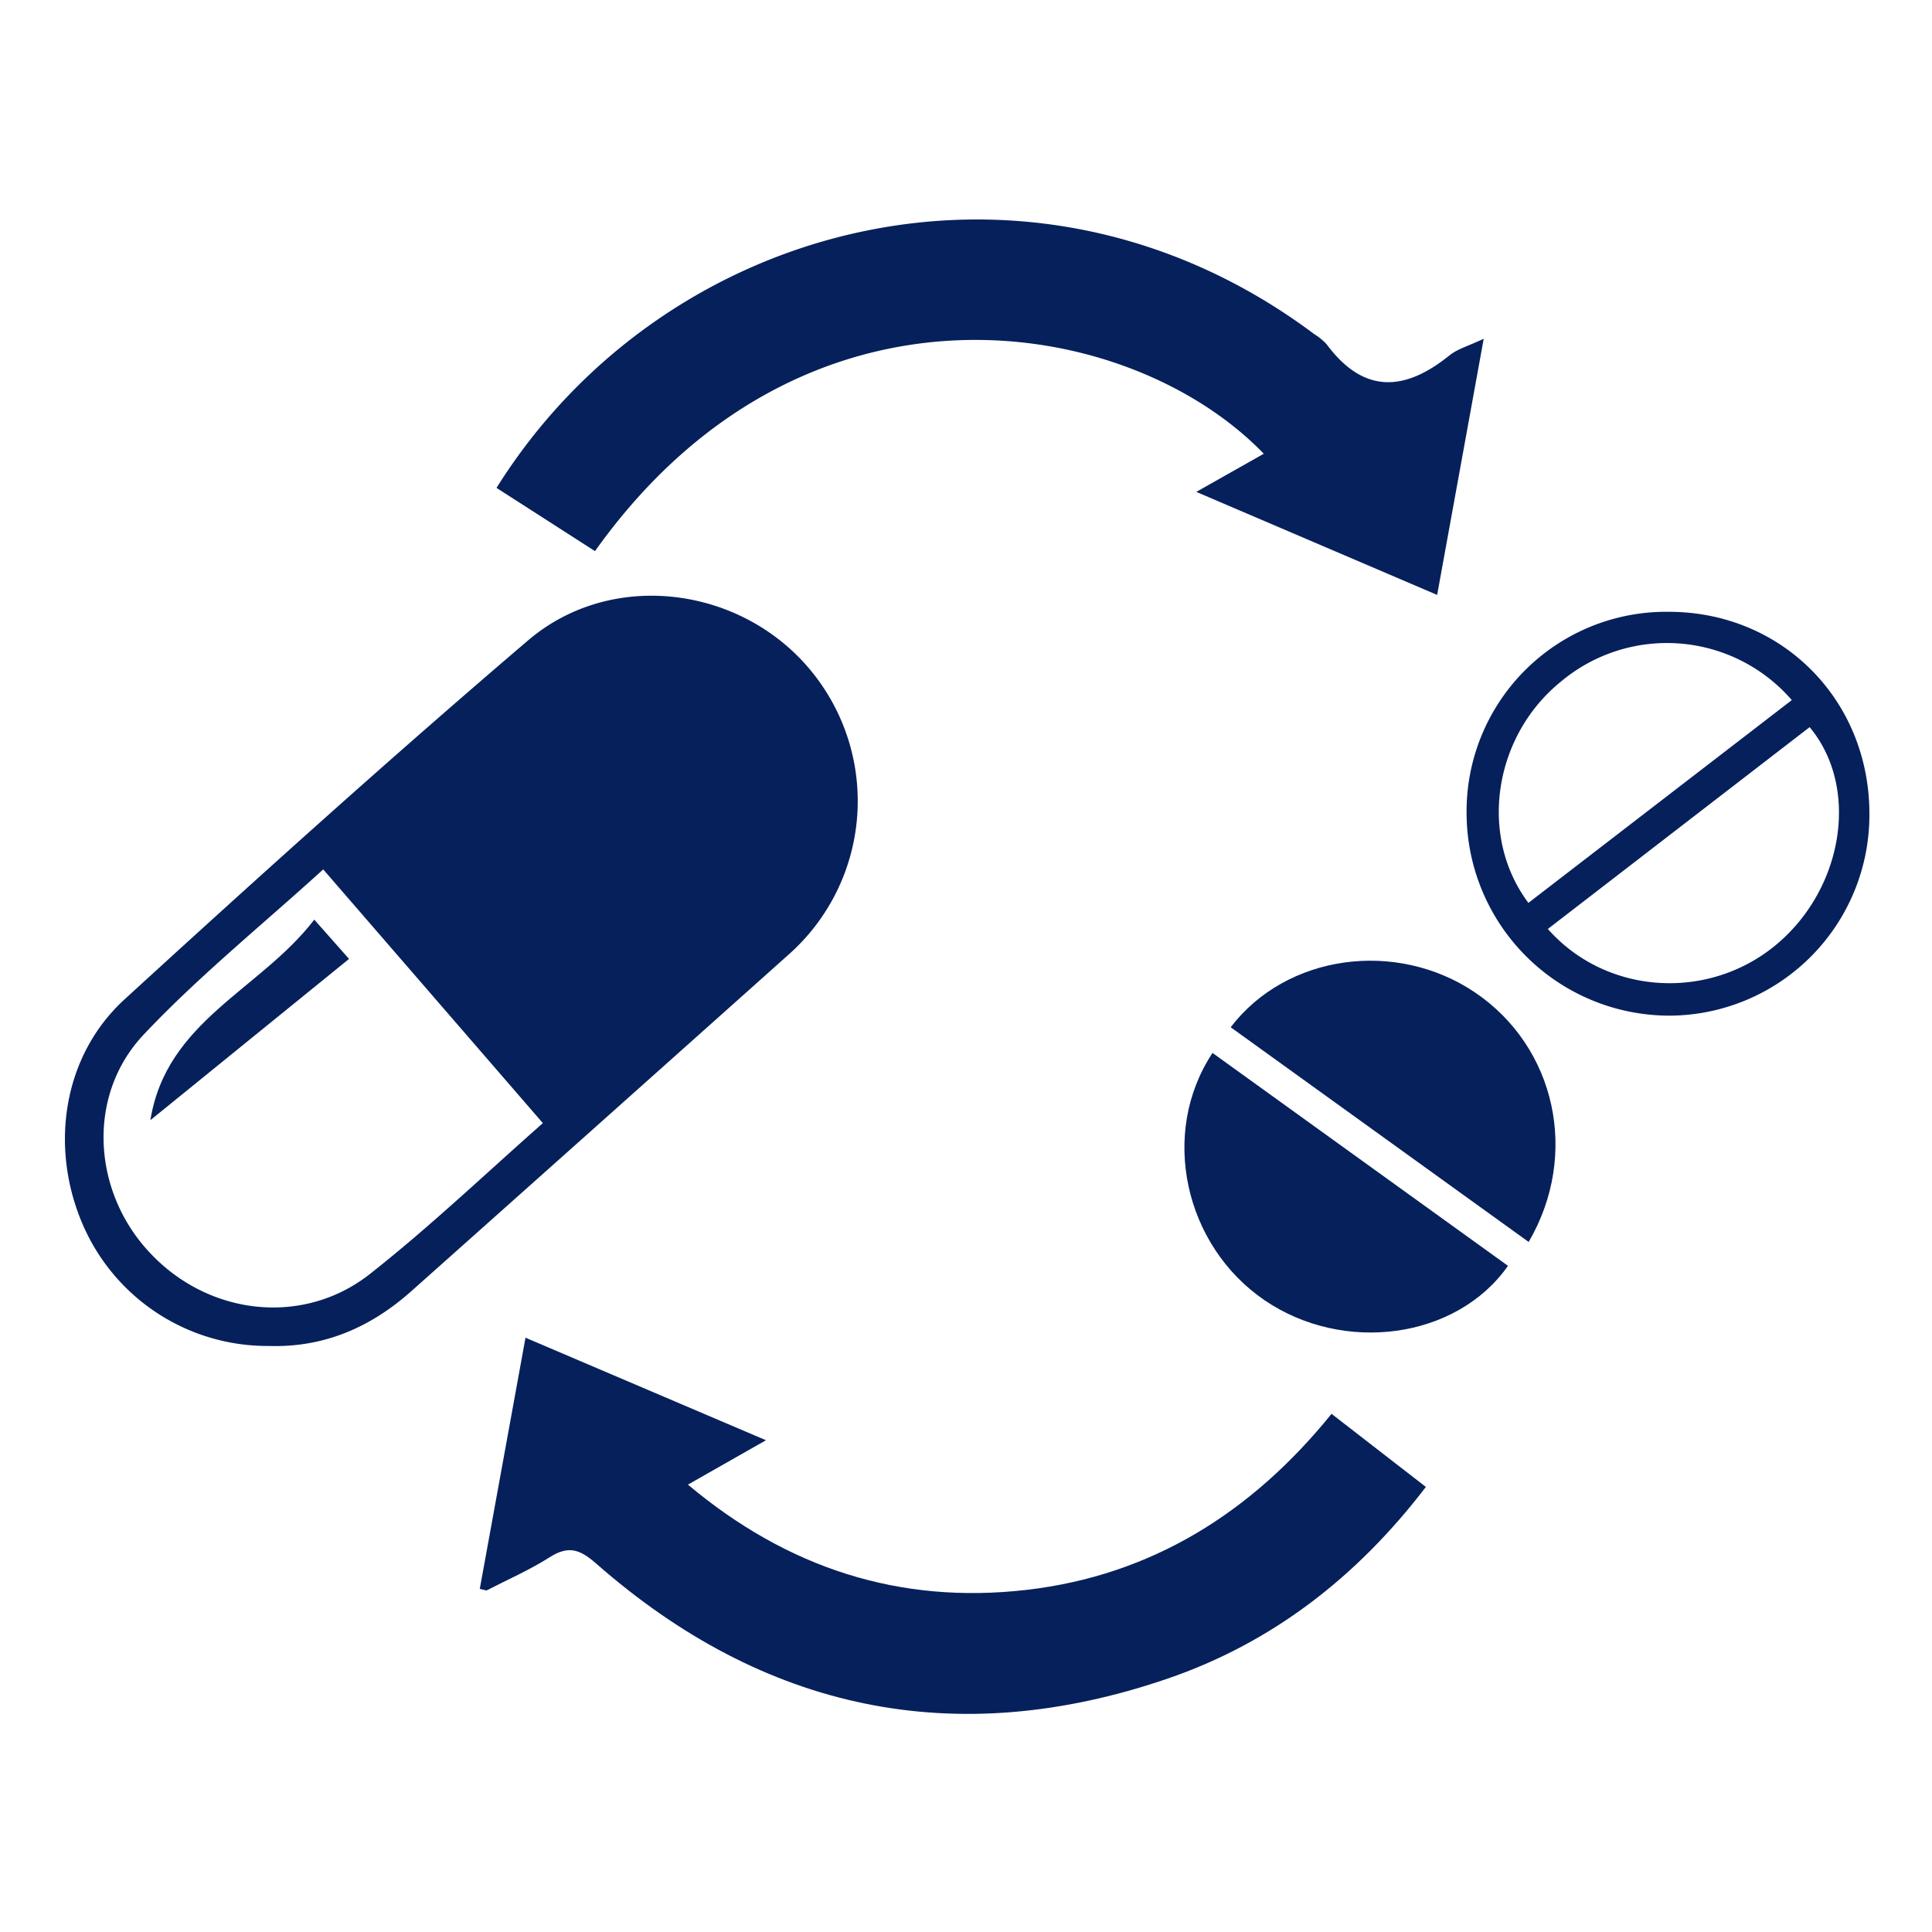 <svg xmlns="http://www.w3.org/2000/svg" viewBox="0 0 300 300"><defs><style>.cls-1{fill:none;}.cls-2{fill:#06205c;}</style></defs><title>iconoMedicamentoMedicamento</title><g id="Capa_2" data-name="Capa 2"><g id="Capa_1-2" data-name="Capa 1"><g id="iconoMedicamentoMedicamento"><path class="cls-1" d="M300,300H0V0H300Z"/><path class="cls-2" d="M41.7,209a31.23,31.23,0,0,1-29-19.21c-5-11.95-2.86-25.91,6.64-34.61C39.94,136.33,60.73,117.59,82,99.44c13-11.09,33.13-8.41,43.9,4.68a31.83,31.83,0,0,1-3.45,44.11q-29.24,26.13-58.52,52.21C57.58,206.11,50.31,209.28,41.7,209Zm42.58-34.62L50.19,135c-9.6,8.73-19.33,16.59-27.84,25.61-9,9.49-8,24.54,1,34,9.2,9.77,24,11.38,34.36,3C66.77,190.46,75.21,182.42,84.28,174.41Z"/><path class="cls-2" d="M230.39,52.6c-2.51,13.82-4.79,26.37-7.23,39.78l-37.4-16,10.48-5.92c-21-21.77-71.57-30.24-103.85,15.12L77.1,75.76C103.21,34,160.51,19.23,204.1,51.9A9,9,0,0,1,206,53.46c5.75,7.75,12.13,7.35,19.1,1.7C226.36,54.17,228,53.73,230.39,52.6Z"/><path class="cls-2" d="M74.5,246.72c2.36-13,4.67-25.65,7.1-39l37.34,15.92-12.12,6.89c15.48,13,32.9,18.61,52.54,16.35,19.44-2.24,35-12,47.4-27.34l14.65,11.35c-10.75,14.06-23.95,24.24-40.18,29.79-32.89,11.25-62.6,5-88.69-17.92-2.6-2.28-4.36-2.76-7.24-.92-3.07,1.95-6.44,3.42-9.68,5.09C75.5,247,75.3,246.9,74.5,246.72Z"/><path class="cls-2" d="M259.12,95c17.6,0,31.2,13.73,31.16,31.44a31.17,31.17,0,0,1-31,31.27,31.52,31.52,0,0,1-31.55-31.39A31,31,0,0,1,259.12,95Zm19.11,13.71a25.63,25.63,0,0,0-35.9-2.83c-10.38,8.44-12.8,23.92-5,34.32Zm-37.88,35.54c9.15,10.35,25.19,11.24,35.72,2.22,10.26-8.78,12.65-24.3,4.93-33.56Z"/><path class="cls-2" d="M237.37,192.85,191.1,159.51c8.66-11.34,25.69-13.64,37.9-5.43C241.55,162.54,245.32,179.25,237.37,192.85Z"/><path class="cls-2" d="M188.28,163.5l45.88,33.06c-8,11.39-25.54,13.7-37.8,5.34C183.94,193.43,180,176,188.28,163.5Z"/><path class="cls-2" d="M23.35,173.94c2.49-15.45,17.07-20.2,25.45-31.14l5.4,6.1Z"/></g></g></g></svg>